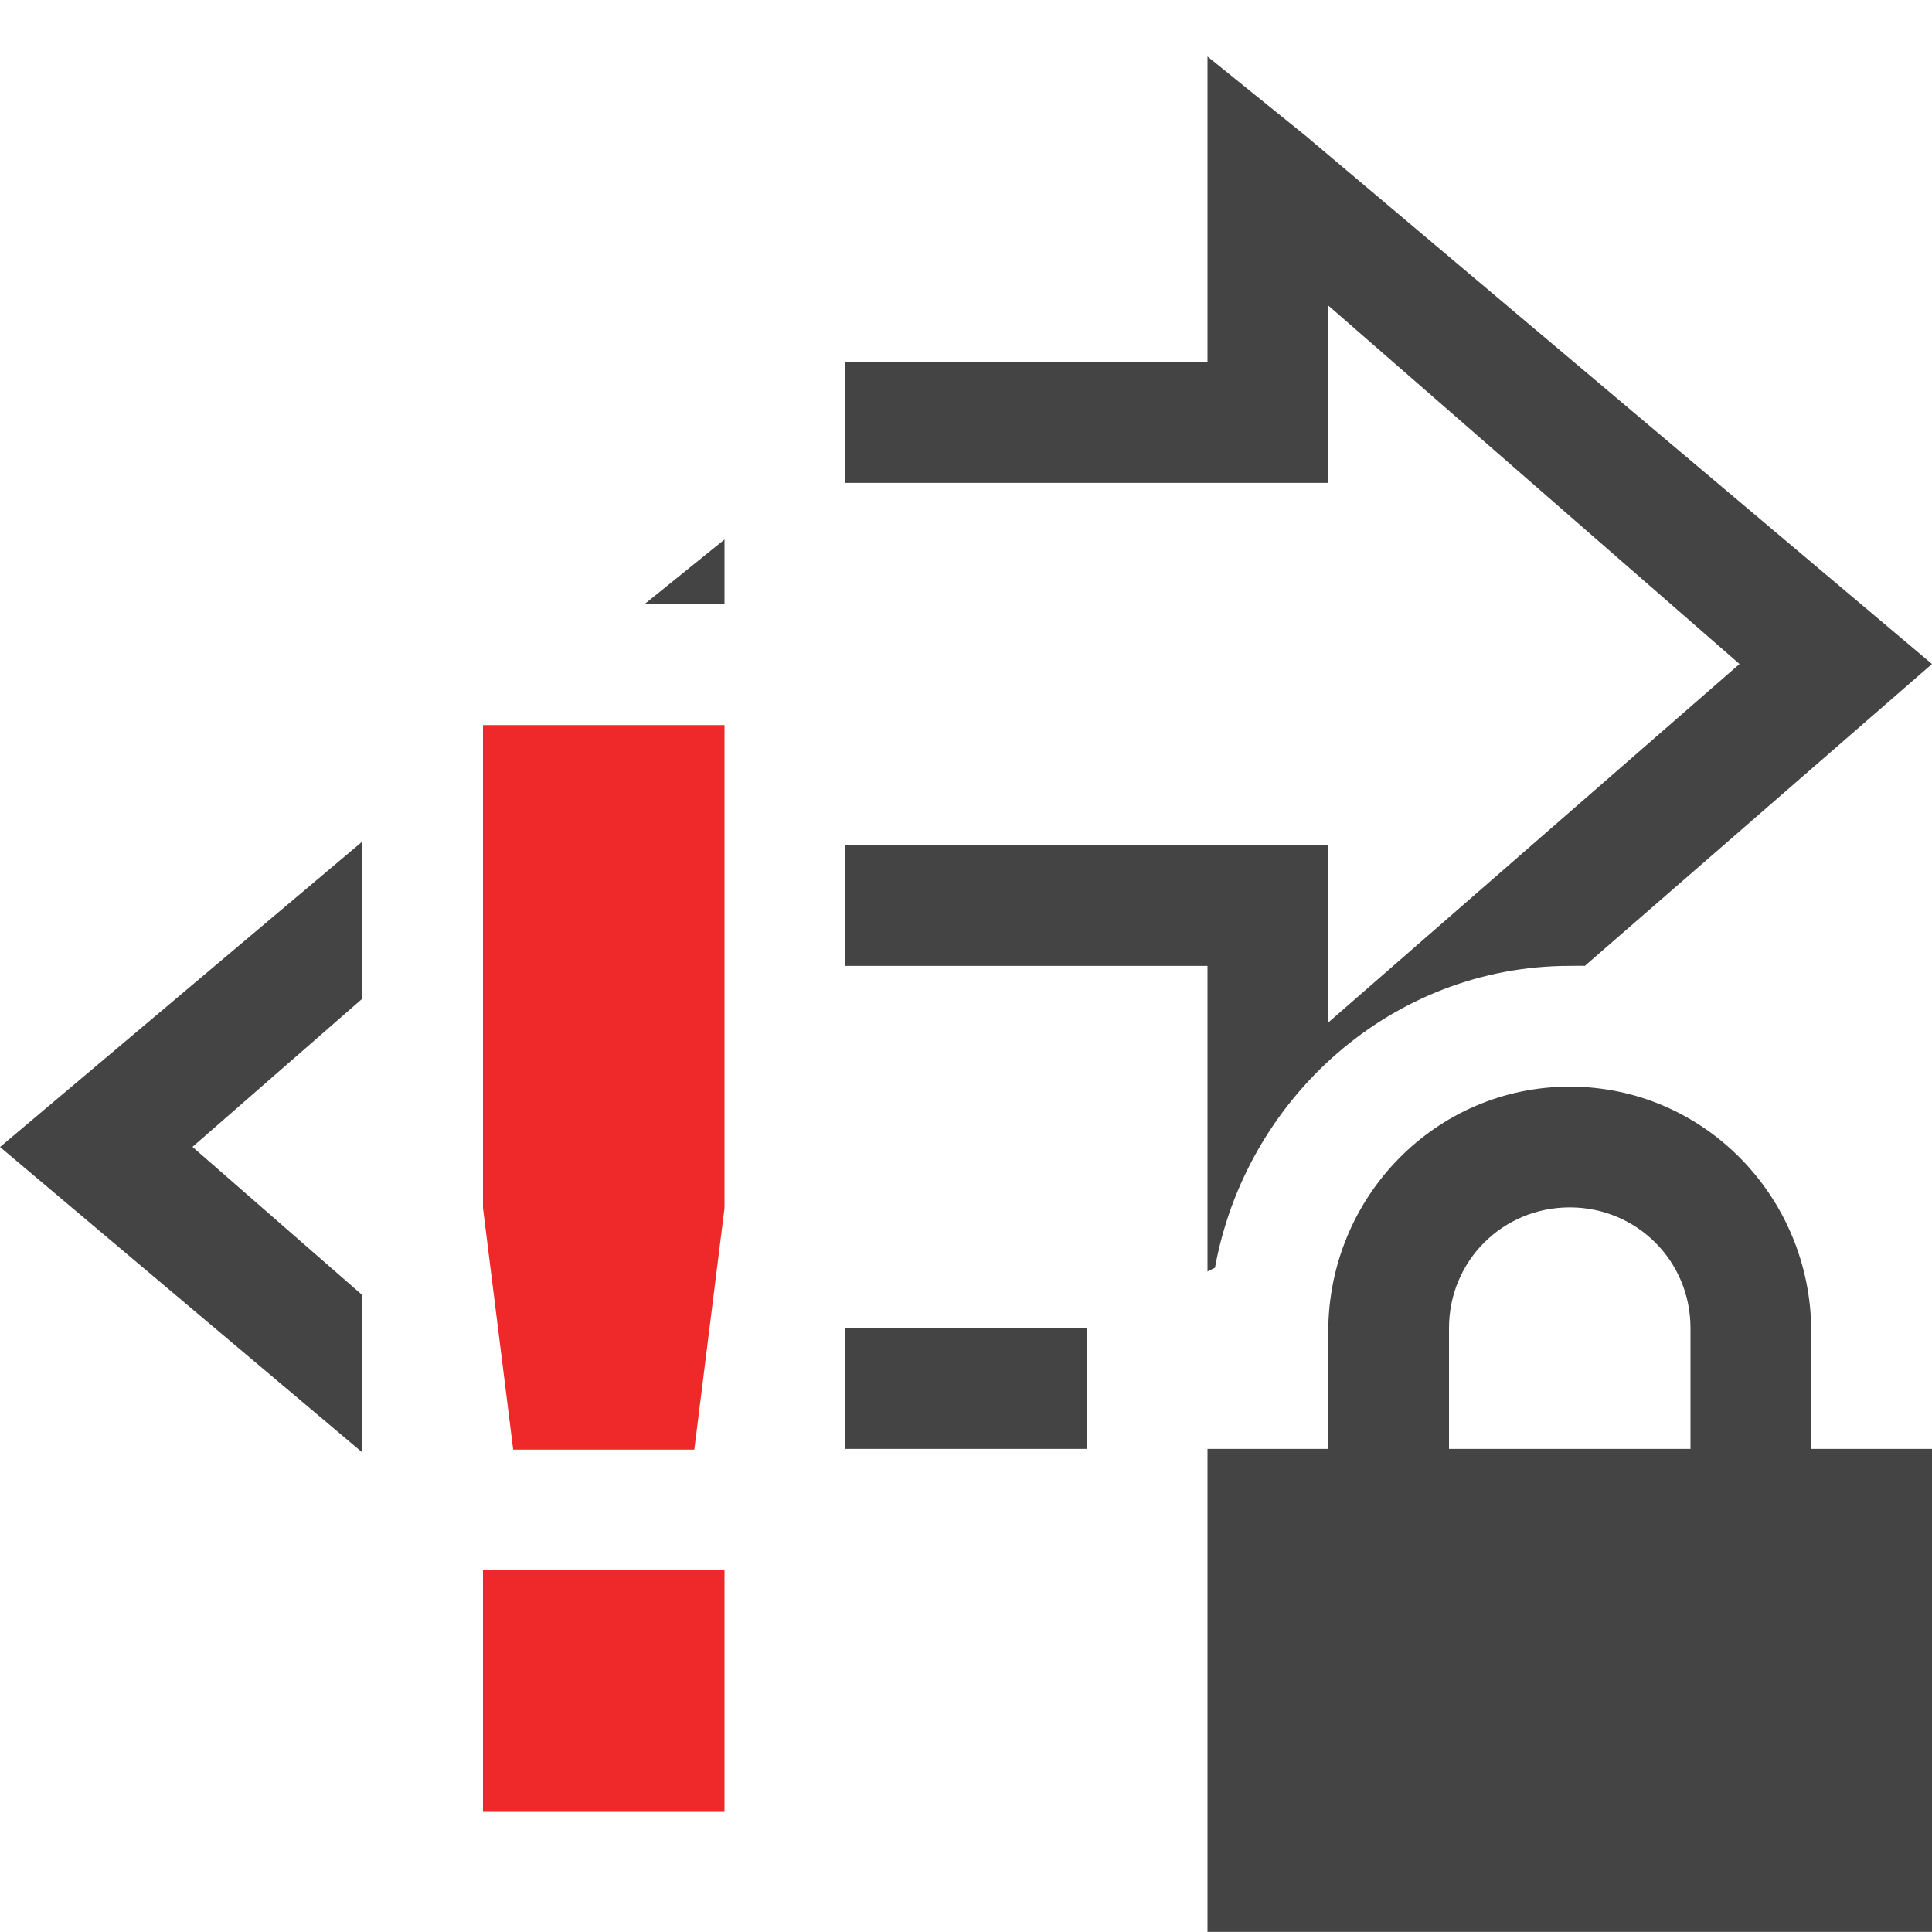 <svg xmlns="http://www.w3.org/2000/svg" xmlns:svg="http://www.w3.org/2000/svg" id="svg6530" width="16" height="16" version="1.1" viewBox="0 0 16 16"><g id="layer1" transform="translate(-128,-576.359)"><path id="path9063" d="m 138,576.827 0,1.031 0,1.5 -2.5,0 -0.5,0 0,1 0.5,0 3,0 0.5,0 0,-0.5 0,-0.969 3.406,2.969 L 139,584.827 l 0,-0.969 0,-0.5 -0.5,0 -2.5,0 -1,0 0,1 1,0 2,0 0,1.5 0,1.031 0.062,-0.031 c 0.254,-1.402 1.465,-2.5 2.938,-2.5 0.043,0 0.083,-0.002 0.125,0 l 2.875,-2.5 -5.188,-4.375 L 138,576.827 Z m -4,4 -0.662,0.535 0.662,0 0,-0.535 z m -3,2.502 -3,2.529 3,2.529 0,-1.303 -1.406,-1.227 1.406,-1.227 0,-1.303 z m 10,2.029 c -1.108,0 -2,0.911 -2,2.031 l 0,0.969 -1,0 0,1 0,2 0,1 1,0 4,0 1,0 0,-1 0,-2 0,-1 -1,0 0,-0.969 c 0,-1.12 -0.892,-2.031 -2,-2.031 z m 0,1 c 0.554,0 1,0.442 1,1 l 0,1 -2,0 0,-1 c 0,-0.558 0.446,-1 1,-1 z m -6,1 0,1 1.5,0 0.5,0 0,-1 -0.5,0 -1.5,0 z" style="fill:#444;fill-opacity:1;stroke:none"/><path id="path9073" d="m 132,582.364 -1e-5,4 0.25,2 1.5,0 0.25,-2 1e-5,-4 z m 0,7 0,2 2,0 0,-2 z" class="error" style="color:#444;fill:#ef2929;fill-opacity:1;stroke:none"/></g></svg>